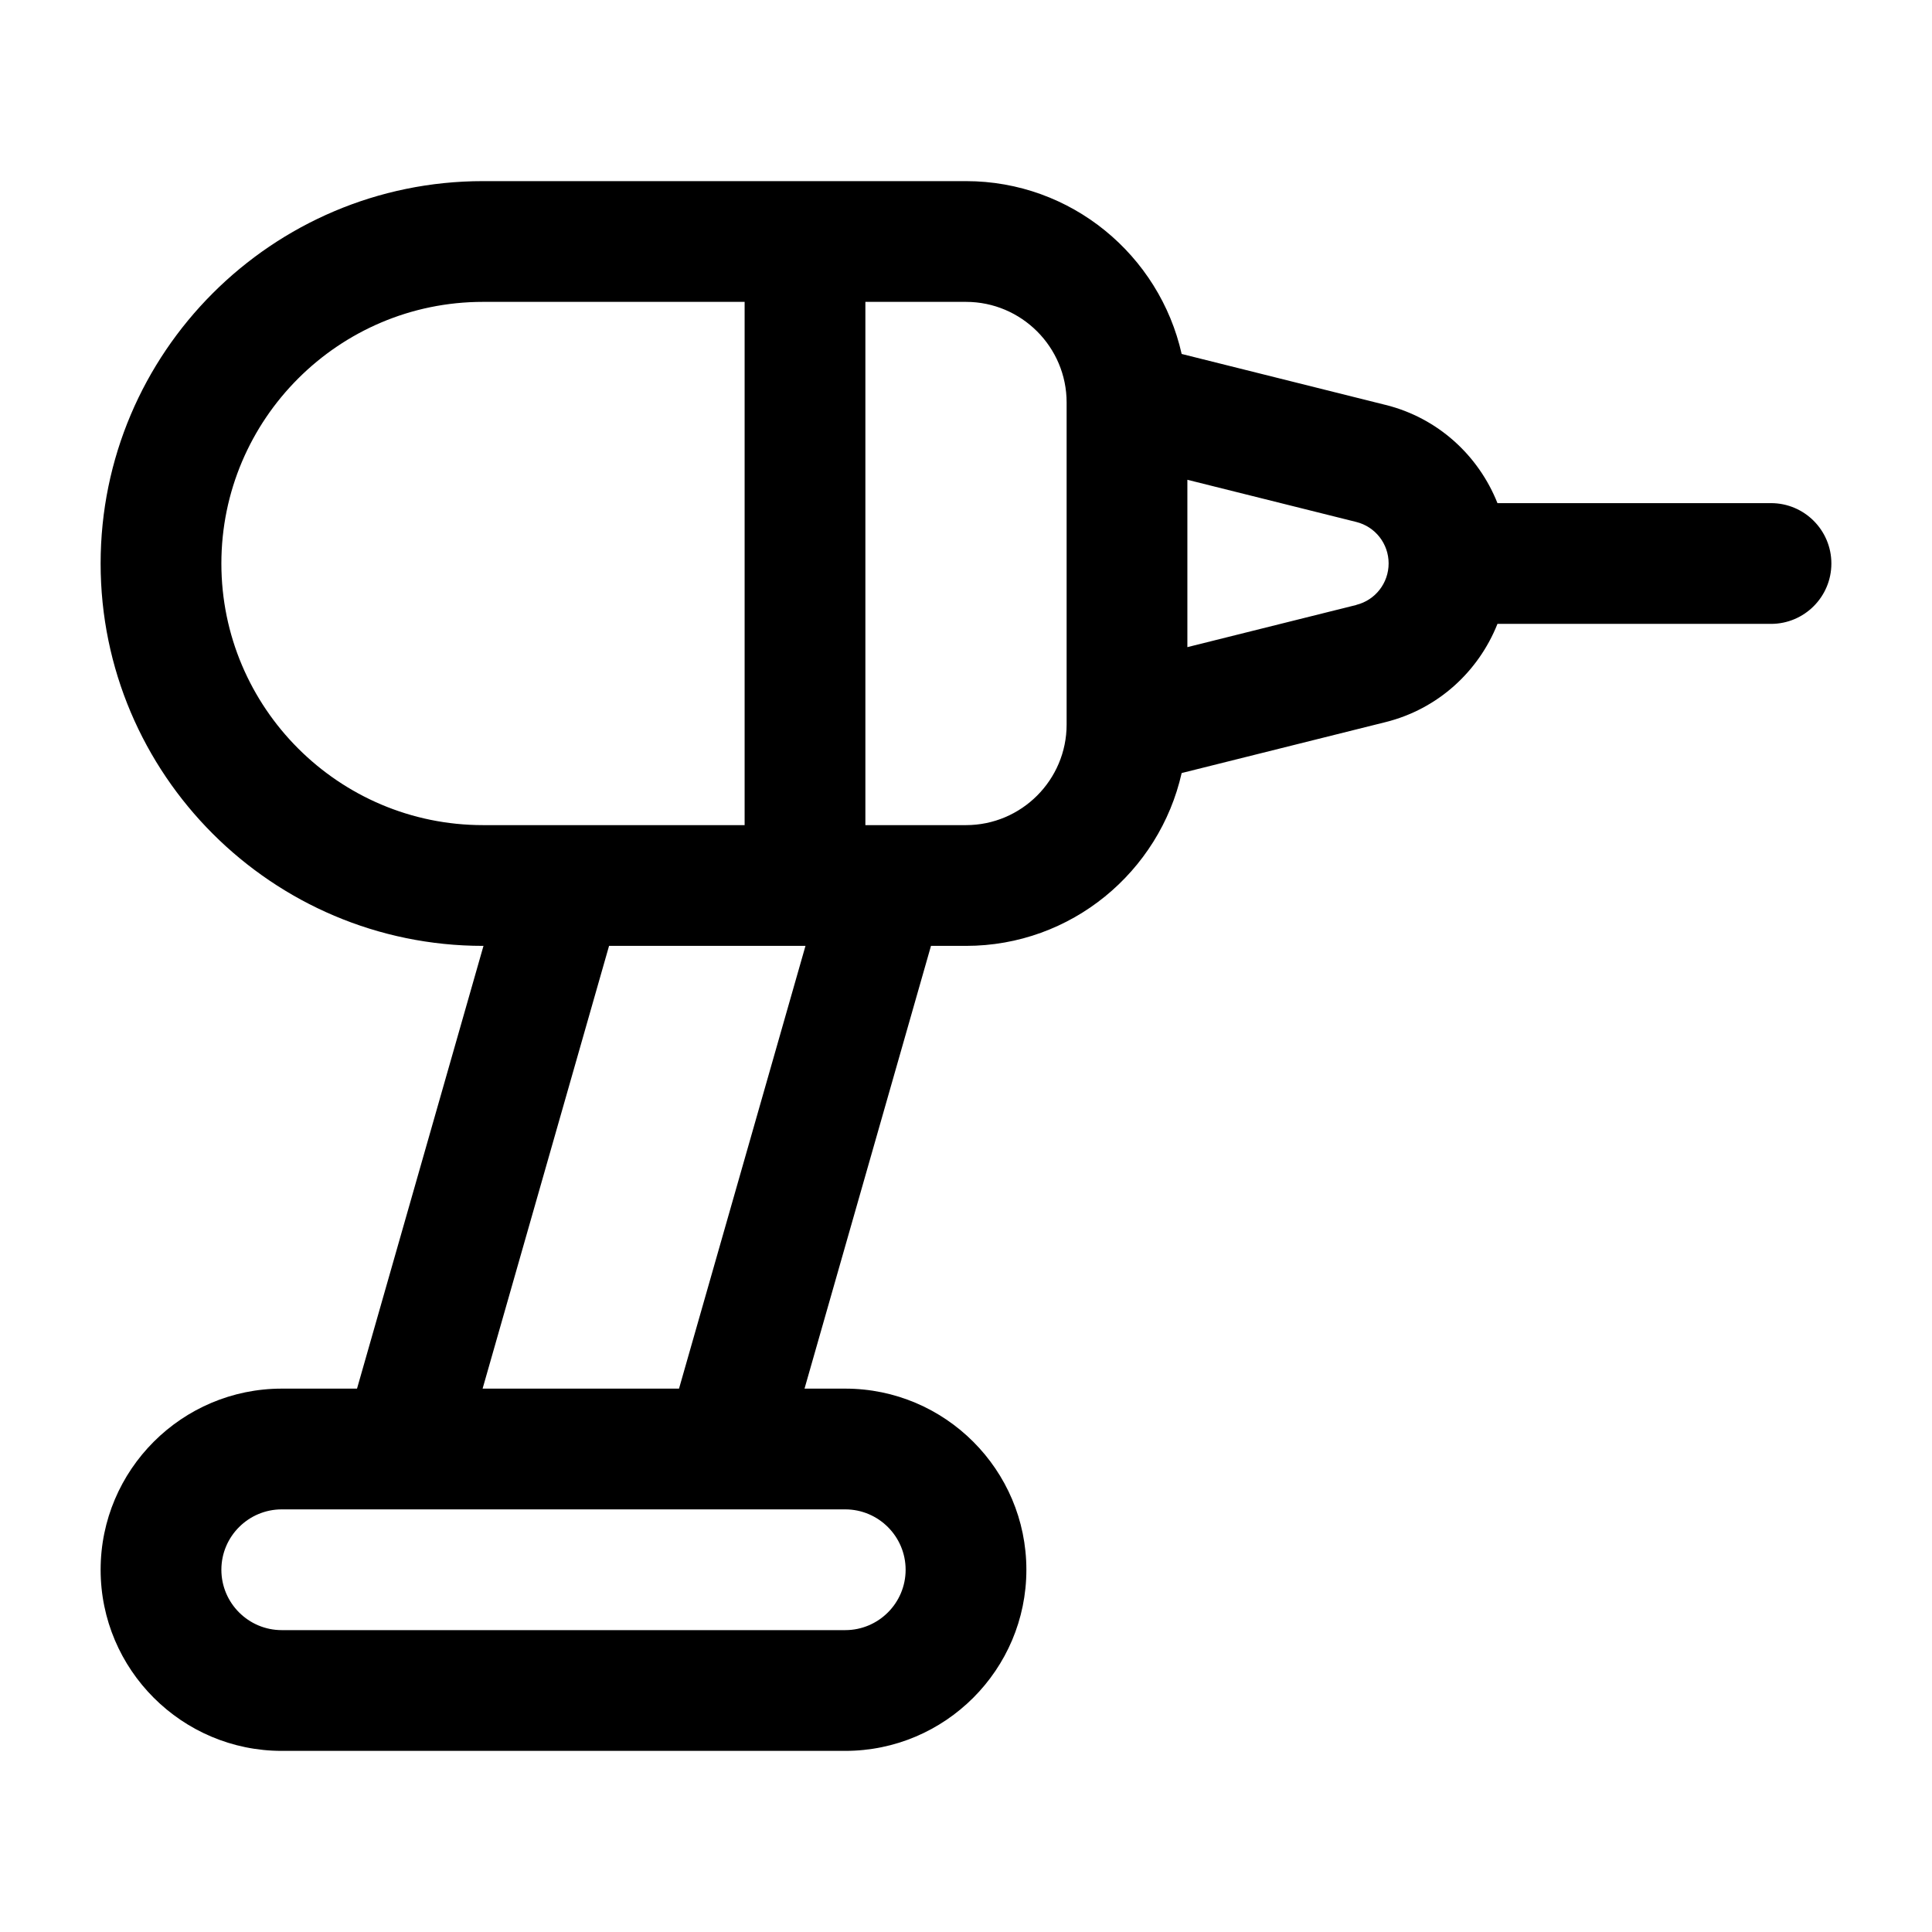 <?xml version="1.0" encoding="UTF-8"?><svg id="a" xmlns="http://www.w3.org/2000/svg" width="24" height="24" viewBox="0 0 24 24"><path d="m22,6.25h-3.398c-.236-.593-.74-1.058-1.389-1.22h-.001l-2.533-.633c-.276-1.226-1.37-2.147-2.679-2.147h-6C3.381,2.25,1.25,4.381,1.25,7s2.131,4.75,4.75,4.75h.006l-1.571,5.5h-.935c-1.24,0-2.25,1.009-2.25,2.25s1.01,2.25,2.25,2.25h7c1.24,0,2.25-1.009,2.25-2.25s-1.01-2.25-2.25-2.25h-.506l1.571-5.5h.435c1.309,0,2.402-.92,2.679-2.147l2.534-.633c.649-.162,1.153-.627,1.389-1.22h3.398c.414,0,.75-.336.75-.75s-.336-.75-.75-.75ZM6,10.25c-1.792,0-3.25-1.458-3.25-3.25s1.458-3.25,3.25-3.25h3.25v6.5h-3.25Zm4.5,8.5c.413,0,.75.336.75.75s-.337.75-.75.75H3.5c-.413,0-.75-.336-.75-.75s.337-.75.75-.75h7Zm-2.065-1.5h-2.44l1.571-5.5h2.44l-1.571,5.5Zm4.815-8.25c0,.689-.561,1.25-1.25,1.25h-1.25V3.75h1.25c.689,0,1.25.561,1.25,1.25v4Zm3.599-1.485l-2.099.524v-2.079l2.098.524c.237.059.402.271.402.515s-.165.456-.401.515Z" stroke-width="0"/></svg>